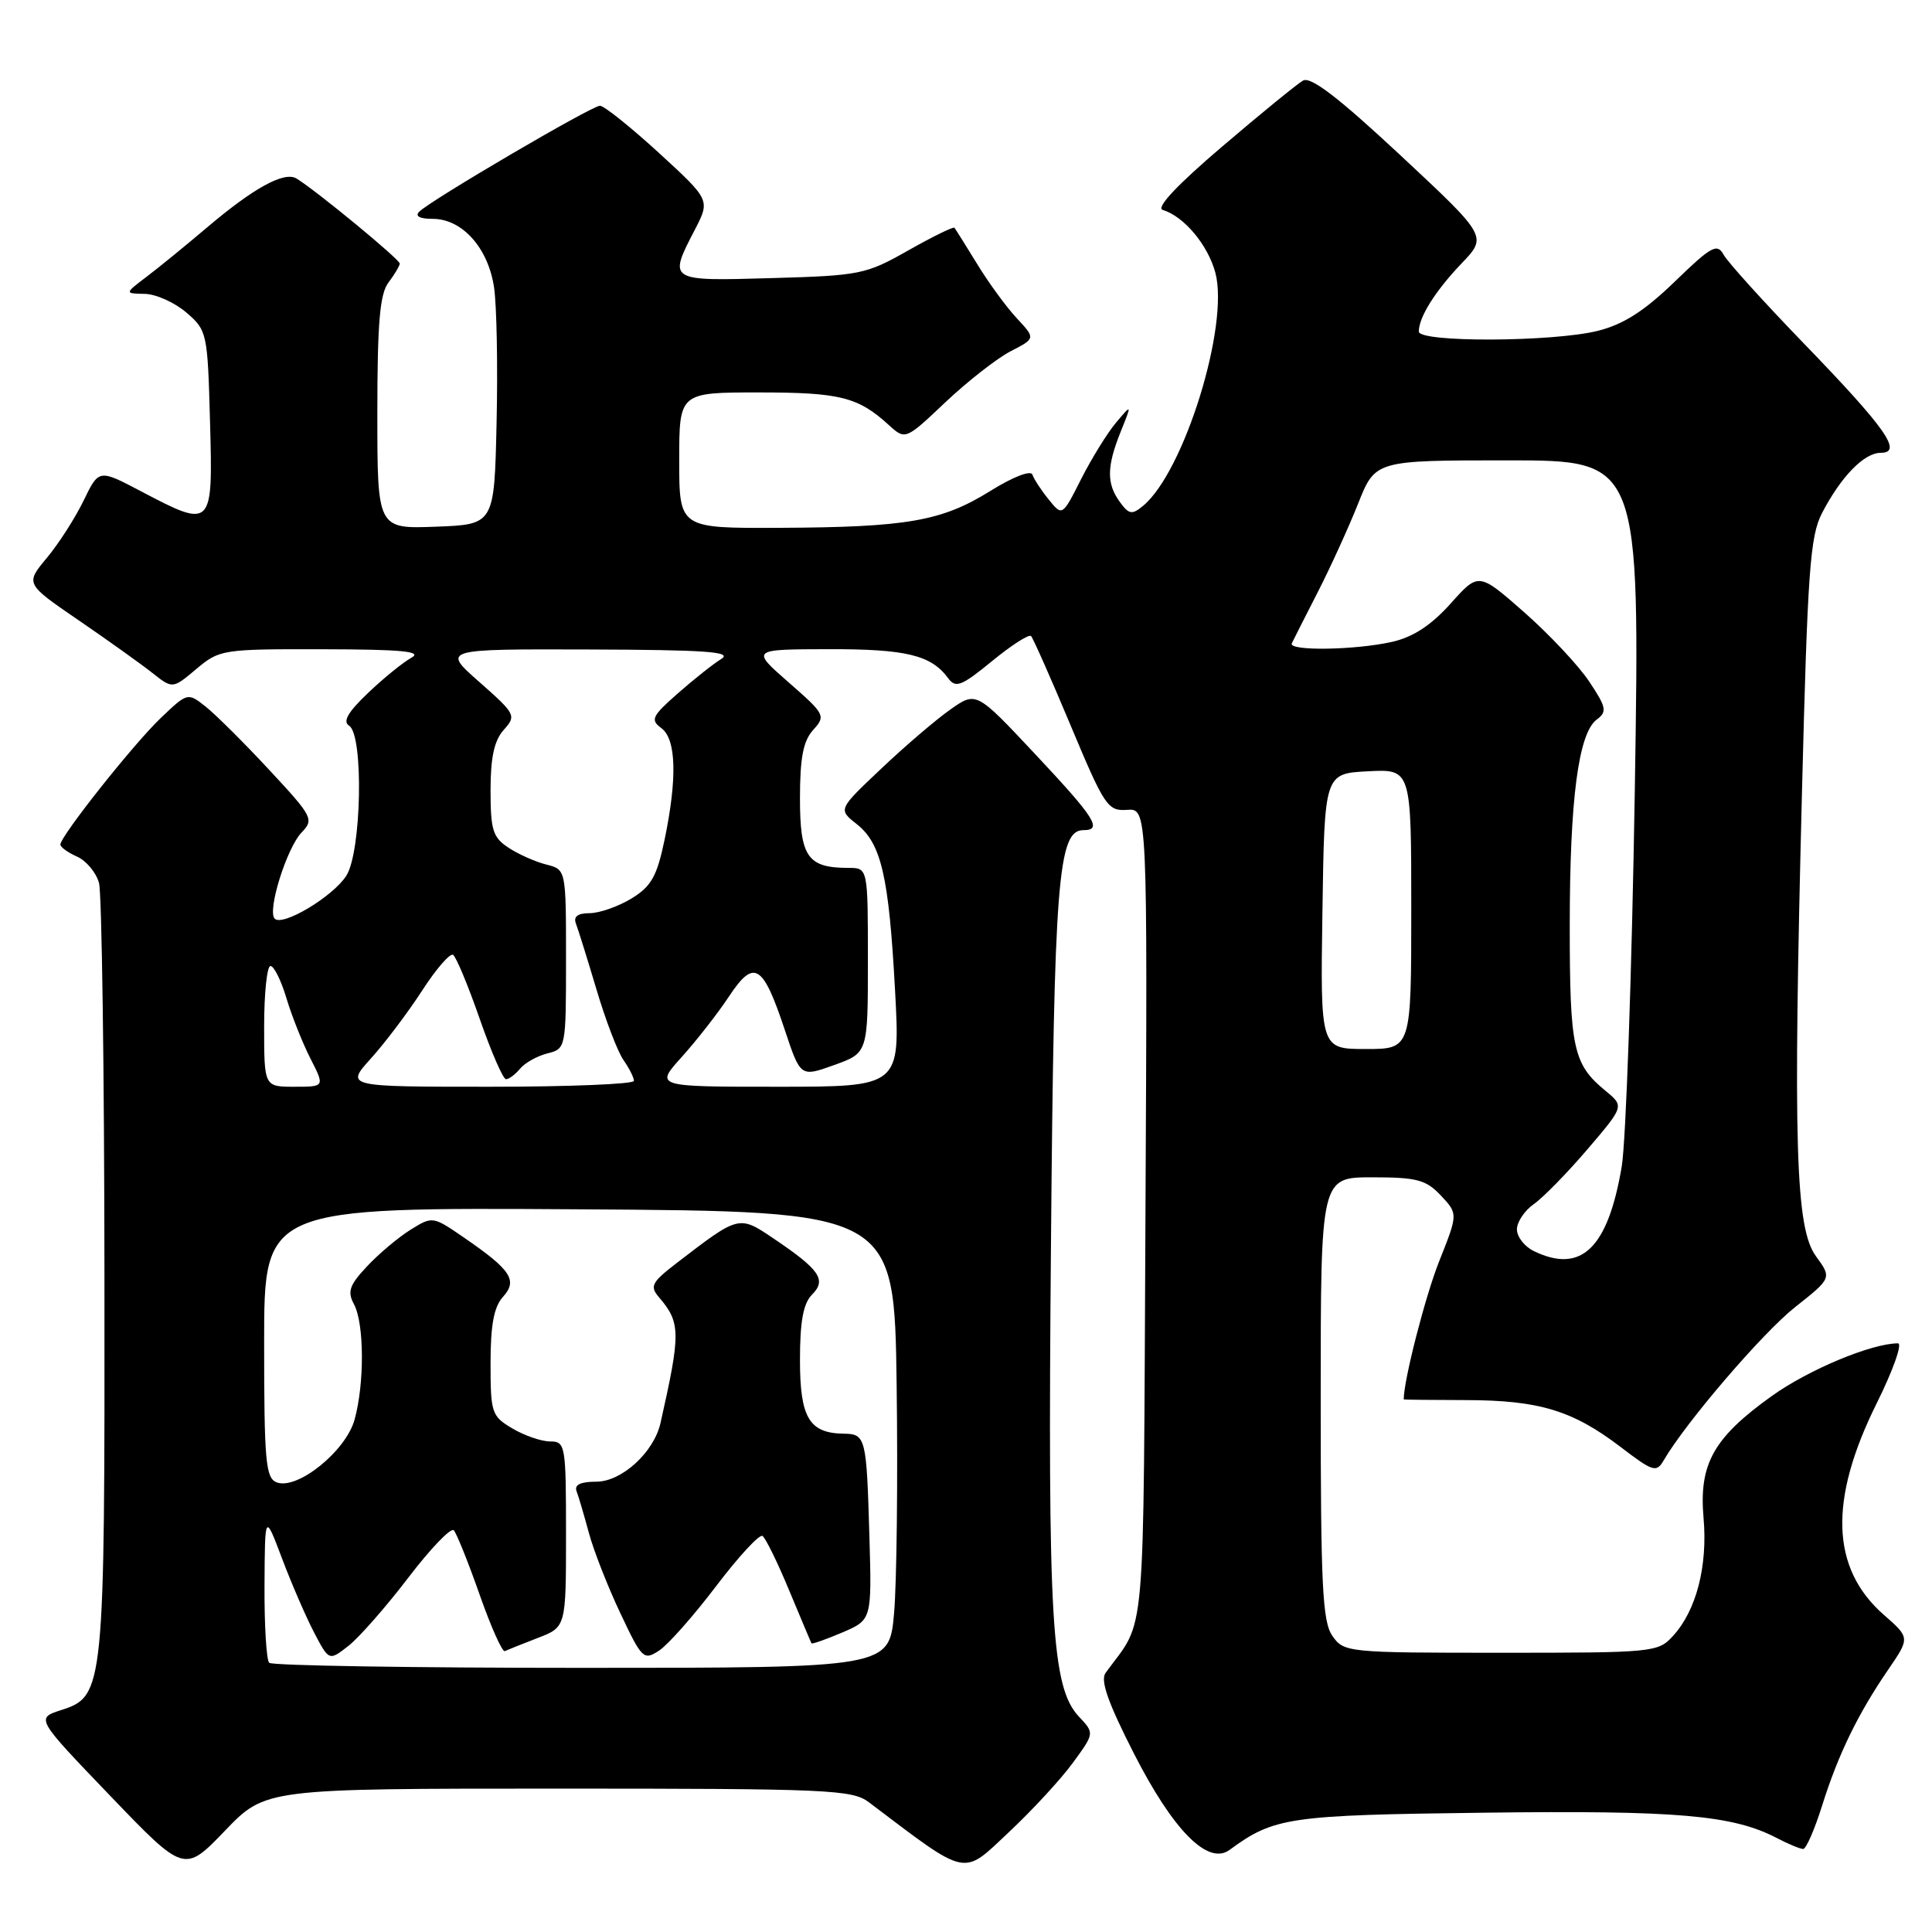 <?xml version="1.0" encoding="UTF-8" standalone="no"?>
<!DOCTYPE svg PUBLIC "-//W3C//DTD SVG 1.1//EN" "http://www.w3.org/Graphics/SVG/1.1/DTD/svg11.dtd" >
<svg xmlns="http://www.w3.org/2000/svg" xmlns:xlink="http://www.w3.org/1999/xlink" version="1.1" viewBox="0 0 256 256">
 <g >
 <path fill="currentColor"
d=" M 73.95 237.00 C 109.76 237.00 112.91 237.14 115.12 238.80 C 128.39 248.83 127.45 248.63 133.63 242.82 C 136.75 239.90 140.59 235.74 142.16 233.58 C 145.03 229.66 145.03 229.66 142.97 227.47 C 139.33 223.60 138.82 214.93 139.26 164.76 C 139.67 116.63 140.19 110.00 143.55 110.00 C 146.13 110.00 145.14 108.43 137.18 99.94 C 129.36 91.60 129.36 91.60 125.93 94.01 C 124.04 95.34 119.92 98.86 116.78 101.84 C 111.05 107.25 111.05 107.25 113.50 109.18 C 116.78 111.76 117.78 116.09 118.60 131.25 C 119.29 144.00 119.29 144.00 103.03 144.00 C 86.77 144.00 86.77 144.00 90.34 140.05 C 92.30 137.87 95.12 134.27 96.59 132.04 C 99.92 127.02 101.07 127.70 103.98 136.44 C 106.07 142.73 106.07 142.73 110.54 141.12 C 115.00 139.52 115.00 139.52 115.00 127.26 C 115.00 115.00 115.00 115.00 112.43 115.00 C 107.01 115.00 106.00 113.56 106.00 105.79 C 106.00 100.40 106.43 98.18 107.75 96.72 C 109.44 94.86 109.33 94.64 104.50 90.42 C 99.50 86.04 99.50 86.04 109.82 86.02 C 120.09 86.00 123.38 86.80 125.64 89.87 C 126.63 91.22 127.40 90.92 131.45 87.60 C 134.01 85.50 136.34 84.00 136.62 84.28 C 136.89 84.56 139.26 89.90 141.87 96.14 C 146.35 106.84 146.78 107.49 149.34 107.31 C 152.05 107.12 152.05 107.12 151.78 160.85 C 151.48 219.36 151.92 214.20 146.50 221.66 C 145.77 222.65 146.80 225.58 150.23 232.31 C 155.44 242.54 160.06 247.21 162.91 245.13 C 168.84 240.78 170.71 240.51 196.79 240.19 C 222.22 239.87 229.57 240.51 235.38 243.52 C 236.95 244.34 238.54 245.00 238.93 245.00 C 239.32 245.00 240.45 242.41 241.44 239.25 C 243.56 232.49 246.17 227.12 250.18 221.26 C 253.09 217.01 253.09 217.01 249.60 213.96 C 242.60 207.81 242.30 198.77 248.67 185.95 C 250.84 181.58 252.11 178.00 251.49 178.00 C 248.00 178.00 239.64 181.49 234.77 184.98 C 227.04 190.51 225.10 193.99 225.73 201.14 C 226.29 207.50 224.78 213.38 221.70 216.75 C 219.70 218.95 219.15 219.00 198.88 219.00 C 178.55 219.00 178.08 218.95 176.56 216.78 C 175.23 214.89 175.00 210.16 175.00 185.28 C 175.00 156.00 175.00 156.00 181.83 156.00 C 187.75 156.00 188.95 156.32 190.93 158.42 C 193.20 160.84 193.20 160.84 190.68 167.17 C 188.84 171.82 186.00 182.88 186.00 185.43 C 186.00 185.47 189.71 185.51 194.25 185.52 C 203.94 185.54 208.39 186.89 214.75 191.74 C 219.04 195.02 219.49 195.16 220.45 193.50 C 223.38 188.47 233.55 176.61 237.85 173.21 C 242.73 169.35 242.73 169.35 240.62 166.45 C 237.91 162.74 237.58 151.77 238.77 105.00 C 239.51 75.70 239.84 71.06 241.42 68.00 C 243.93 63.16 247.00 60.00 249.21 60.00 C 252.18 60.00 249.89 56.75 239.01 45.50 C 233.69 40.00 228.91 34.71 228.38 33.74 C 227.53 32.20 226.76 32.62 221.90 37.33 C 217.89 41.21 215.12 42.98 211.75 43.83 C 205.83 45.32 188.00 45.40 188.00 43.93 C 188.00 42.03 190.17 38.57 193.66 34.91 C 197.09 31.33 197.09 31.33 185.58 20.59 C 177.34 12.91 173.67 10.09 172.65 10.68 C 171.87 11.13 167.04 15.07 161.92 19.44 C 155.99 24.49 153.14 27.53 154.06 27.81 C 156.89 28.68 160.04 32.43 161.04 36.13 C 162.91 43.11 156.91 62.51 151.47 67.02 C 150.00 68.24 149.60 68.18 148.39 66.52 C 146.61 64.08 146.64 61.84 148.49 57.22 C 149.99 53.50 149.99 53.50 147.89 55.99 C 146.73 57.36 144.66 60.72 143.27 63.45 C 140.76 68.42 140.76 68.42 138.96 66.19 C 137.97 64.97 137.00 63.49 136.80 62.89 C 136.59 62.27 134.21 63.19 131.20 65.07 C 124.76 69.07 120.20 69.86 103.25 69.94 C 90.00 70.00 90.00 70.00 90.00 61.00 C 90.00 52.00 90.00 52.00 100.57 52.00 C 111.27 52.00 113.69 52.60 117.73 56.28 C 119.97 58.32 119.97 58.32 125.29 53.28 C 128.22 50.52 132.10 47.48 133.92 46.54 C 137.22 44.84 137.22 44.84 134.73 42.17 C 133.36 40.70 131.00 37.48 129.49 35.00 C 127.97 32.52 126.61 30.36 126.47 30.18 C 126.32 30.01 123.57 31.36 120.35 33.18 C 114.75 36.36 113.97 36.52 102.25 36.85 C 88.52 37.25 88.53 37.26 92.06 30.46 C 94.11 26.50 94.11 26.50 87.31 20.26 C 83.56 16.83 80.05 14.02 79.50 14.01 C 78.42 14.01 57.11 26.50 55.55 28.05 C 54.95 28.65 55.62 29.00 57.35 29.00 C 61.26 29.00 64.71 32.88 65.47 38.12 C 65.82 40.53 65.97 48.58 65.80 56.00 C 65.50 69.50 65.50 69.50 57.75 69.79 C 50.00 70.08 50.00 70.08 50.00 54.73 C 50.00 42.78 50.33 38.95 51.47 37.44 C 52.28 36.37 52.95 35.24 52.97 34.93 C 53.00 34.39 41.84 25.20 39.28 23.65 C 37.66 22.68 33.61 24.89 27.40 30.17 C 24.59 32.55 20.99 35.49 19.40 36.69 C 16.50 38.89 16.50 38.89 19.19 38.94 C 20.68 38.97 23.15 40.09 24.69 41.41 C 27.44 43.77 27.51 44.09 27.83 55.91 C 28.22 70.01 28.16 70.08 18.65 65.08 C 13.10 62.16 13.10 62.16 11.08 66.33 C 9.97 68.62 7.78 72.04 6.21 73.92 C 3.35 77.35 3.35 77.35 10.42 82.19 C 14.32 84.86 18.71 88.00 20.18 89.16 C 22.87 91.29 22.87 91.29 26.01 88.65 C 29.08 86.06 29.48 86.00 42.83 86.03 C 53.33 86.05 56.04 86.32 54.50 87.16 C 53.40 87.77 50.82 89.86 48.76 91.83 C 46.10 94.36 45.38 95.61 46.26 96.16 C 48.21 97.37 47.91 112.96 45.87 116.07 C 44.06 118.84 37.45 122.79 36.40 121.73 C 35.38 120.71 37.99 112.36 39.97 110.30 C 41.63 108.58 41.44 108.21 35.66 102.00 C 32.34 98.42 28.54 94.65 27.24 93.62 C 24.87 91.75 24.85 91.76 21.32 95.12 C 17.70 98.57 8.00 110.80 8.00 111.91 C 8.00 112.25 9.00 112.97 10.22 113.51 C 11.44 114.06 12.74 115.62 13.12 117.00 C 13.49 118.38 13.82 141.77 13.84 169.00 C 13.89 223.97 13.81 224.75 8.12 226.59 C 4.74 227.68 4.74 227.68 14.58 237.93 C 24.42 248.18 24.42 248.18 29.80 242.59 C 35.17 237.00 35.17 237.00 73.95 237.00 Z  M 35.67 220.33 C 35.30 219.97 35.02 215.35 35.05 210.08 C 35.10 200.50 35.10 200.50 37.37 206.50 C 38.61 209.80 40.52 214.21 41.61 216.30 C 43.60 220.10 43.60 220.10 46.19 218.07 C 47.62 216.94 51.18 212.88 54.11 209.04 C 57.05 205.19 59.75 202.37 60.13 202.77 C 60.50 203.17 62.04 207.00 63.55 211.29 C 65.05 215.57 66.56 218.94 66.89 218.78 C 67.23 218.62 69.19 217.84 71.25 217.04 C 75.00 215.60 75.00 215.60 75.00 203.30 C 75.00 191.48 74.92 191.00 72.90 191.00 C 71.75 191.00 69.50 190.23 67.90 189.28 C 65.14 187.65 65.00 187.23 65.00 180.61 C 65.00 175.57 65.45 173.16 66.64 171.85 C 68.63 169.65 67.73 168.28 61.47 163.98 C 57.36 161.15 57.30 161.14 54.41 162.94 C 52.81 163.93 50.22 166.11 48.66 167.77 C 46.29 170.29 46.00 171.14 46.91 172.83 C 48.27 175.38 48.31 183.34 46.98 188.12 C 45.82 192.29 39.39 197.47 36.66 196.42 C 35.20 195.86 35.00 193.62 35.00 177.88 C 35.00 159.98 35.00 159.98 76.75 160.24 C 118.50 160.50 118.50 160.50 118.81 183.50 C 118.98 196.15 118.82 209.76 118.47 213.75 C 117.83 221.00 117.83 221.00 77.08 221.00 C 54.67 221.00 36.03 220.70 35.67 220.33 Z  M 94.89 210.17 C 97.86 206.26 100.62 203.27 101.03 203.52 C 101.43 203.77 103.03 207.02 104.57 210.74 C 106.12 214.46 107.45 217.61 107.52 217.75 C 107.60 217.88 109.43 217.24 111.59 216.32 C 115.52 214.64 115.52 214.64 115.20 203.57 C 114.82 190.42 114.72 190.01 111.78 189.97 C 107.22 189.90 106.00 187.85 106.00 180.21 C 106.00 175.07 106.44 172.71 107.60 171.54 C 109.55 169.59 108.64 168.25 102.55 164.14 C 97.90 161.00 97.96 160.99 89.70 167.33 C 86.36 169.90 86.07 170.43 87.30 171.87 C 90.20 175.26 90.22 176.58 87.52 188.56 C 86.65 192.43 82.38 196.33 79.03 196.33 C 76.92 196.33 76.07 196.74 76.40 197.60 C 76.67 198.30 77.40 200.79 78.03 203.12 C 78.66 205.46 80.53 210.23 82.19 213.74 C 85.07 219.85 85.29 220.05 87.35 218.70 C 88.53 217.92 91.93 214.08 94.89 210.17 Z  M 203.25 165.78 C 202.01 165.18 201.00 163.89 201.00 162.90 C 201.00 161.92 202.01 160.41 203.25 159.54 C 204.49 158.67 207.69 155.40 210.36 152.27 C 215.22 146.58 215.22 146.58 212.74 144.54 C 208.45 141.01 208.00 138.95 208.00 122.70 C 208.00 105.91 209.15 97.15 211.58 95.34 C 212.97 94.31 212.86 93.74 210.60 90.34 C 209.21 88.23 205.33 84.10 202.00 81.16 C 195.93 75.82 195.93 75.82 192.22 79.97 C 189.65 82.84 187.26 84.41 184.50 85.04 C 179.64 86.15 170.70 86.29 171.17 85.25 C 171.36 84.84 172.90 81.80 174.59 78.50 C 176.28 75.20 178.69 69.91 179.95 66.75 C 182.23 61.00 182.23 61.00 199.77 61.00 C 217.31 61.00 217.31 61.00 216.62 104.75 C 216.23 128.81 215.45 151.25 214.88 154.62 C 213.04 165.43 209.52 168.81 203.25 165.78 Z  M 35.00 136.00 C 35.00 131.60 35.38 128.00 35.84 128.00 C 36.30 128.00 37.25 129.91 37.95 132.25 C 38.65 134.59 40.08 138.19 41.13 140.25 C 43.04 144.00 43.04 144.00 39.02 144.00 C 35.00 144.00 35.00 144.00 35.00 136.00 Z  M 49.15 140.25 C 51.01 138.19 54.06 134.15 55.92 131.28 C 57.77 128.41 59.63 126.27 60.03 126.52 C 60.44 126.77 62.02 130.58 63.56 134.99 C 65.09 139.39 66.66 143.00 67.05 143.00 C 67.44 143.00 68.28 142.37 68.92 141.60 C 69.56 140.83 71.19 139.92 72.54 139.58 C 74.98 138.97 75.00 138.87 75.00 127.09 C 75.00 115.22 75.00 115.22 72.40 114.56 C 70.96 114.20 68.71 113.20 67.40 112.34 C 65.30 110.97 65.00 110.00 65.00 104.71 C 65.00 100.35 65.49 98.11 66.75 96.71 C 68.44 94.83 68.33 94.62 63.53 90.38 C 58.55 86.00 58.55 86.00 78.03 86.06 C 93.52 86.11 97.11 86.36 95.58 87.31 C 94.52 87.96 91.93 90.02 89.81 91.88 C 86.39 94.89 86.15 95.39 87.62 96.47 C 89.61 97.92 89.76 103.10 88.05 111.32 C 87.04 116.14 86.29 117.46 83.67 119.06 C 81.92 120.12 79.44 120.99 78.14 121.00 C 76.56 121.00 75.96 121.45 76.31 122.37 C 76.60 123.13 77.83 127.06 79.04 131.12 C 80.24 135.17 81.85 139.38 82.62 140.47 C 83.38 141.56 84.00 142.79 84.00 143.22 C 84.00 143.65 75.40 144.00 64.88 144.00 C 45.77 144.00 45.77 144.00 49.15 140.25 Z  M 175.23 120.75 C 175.50 102.50 175.50 102.50 181.25 102.20 C 187.00 101.90 187.00 101.90 187.00 120.45 C 187.00 139.00 187.00 139.00 180.98 139.00 C 174.95 139.00 174.95 139.00 175.23 120.75 Z "/>
</g>
</svg>